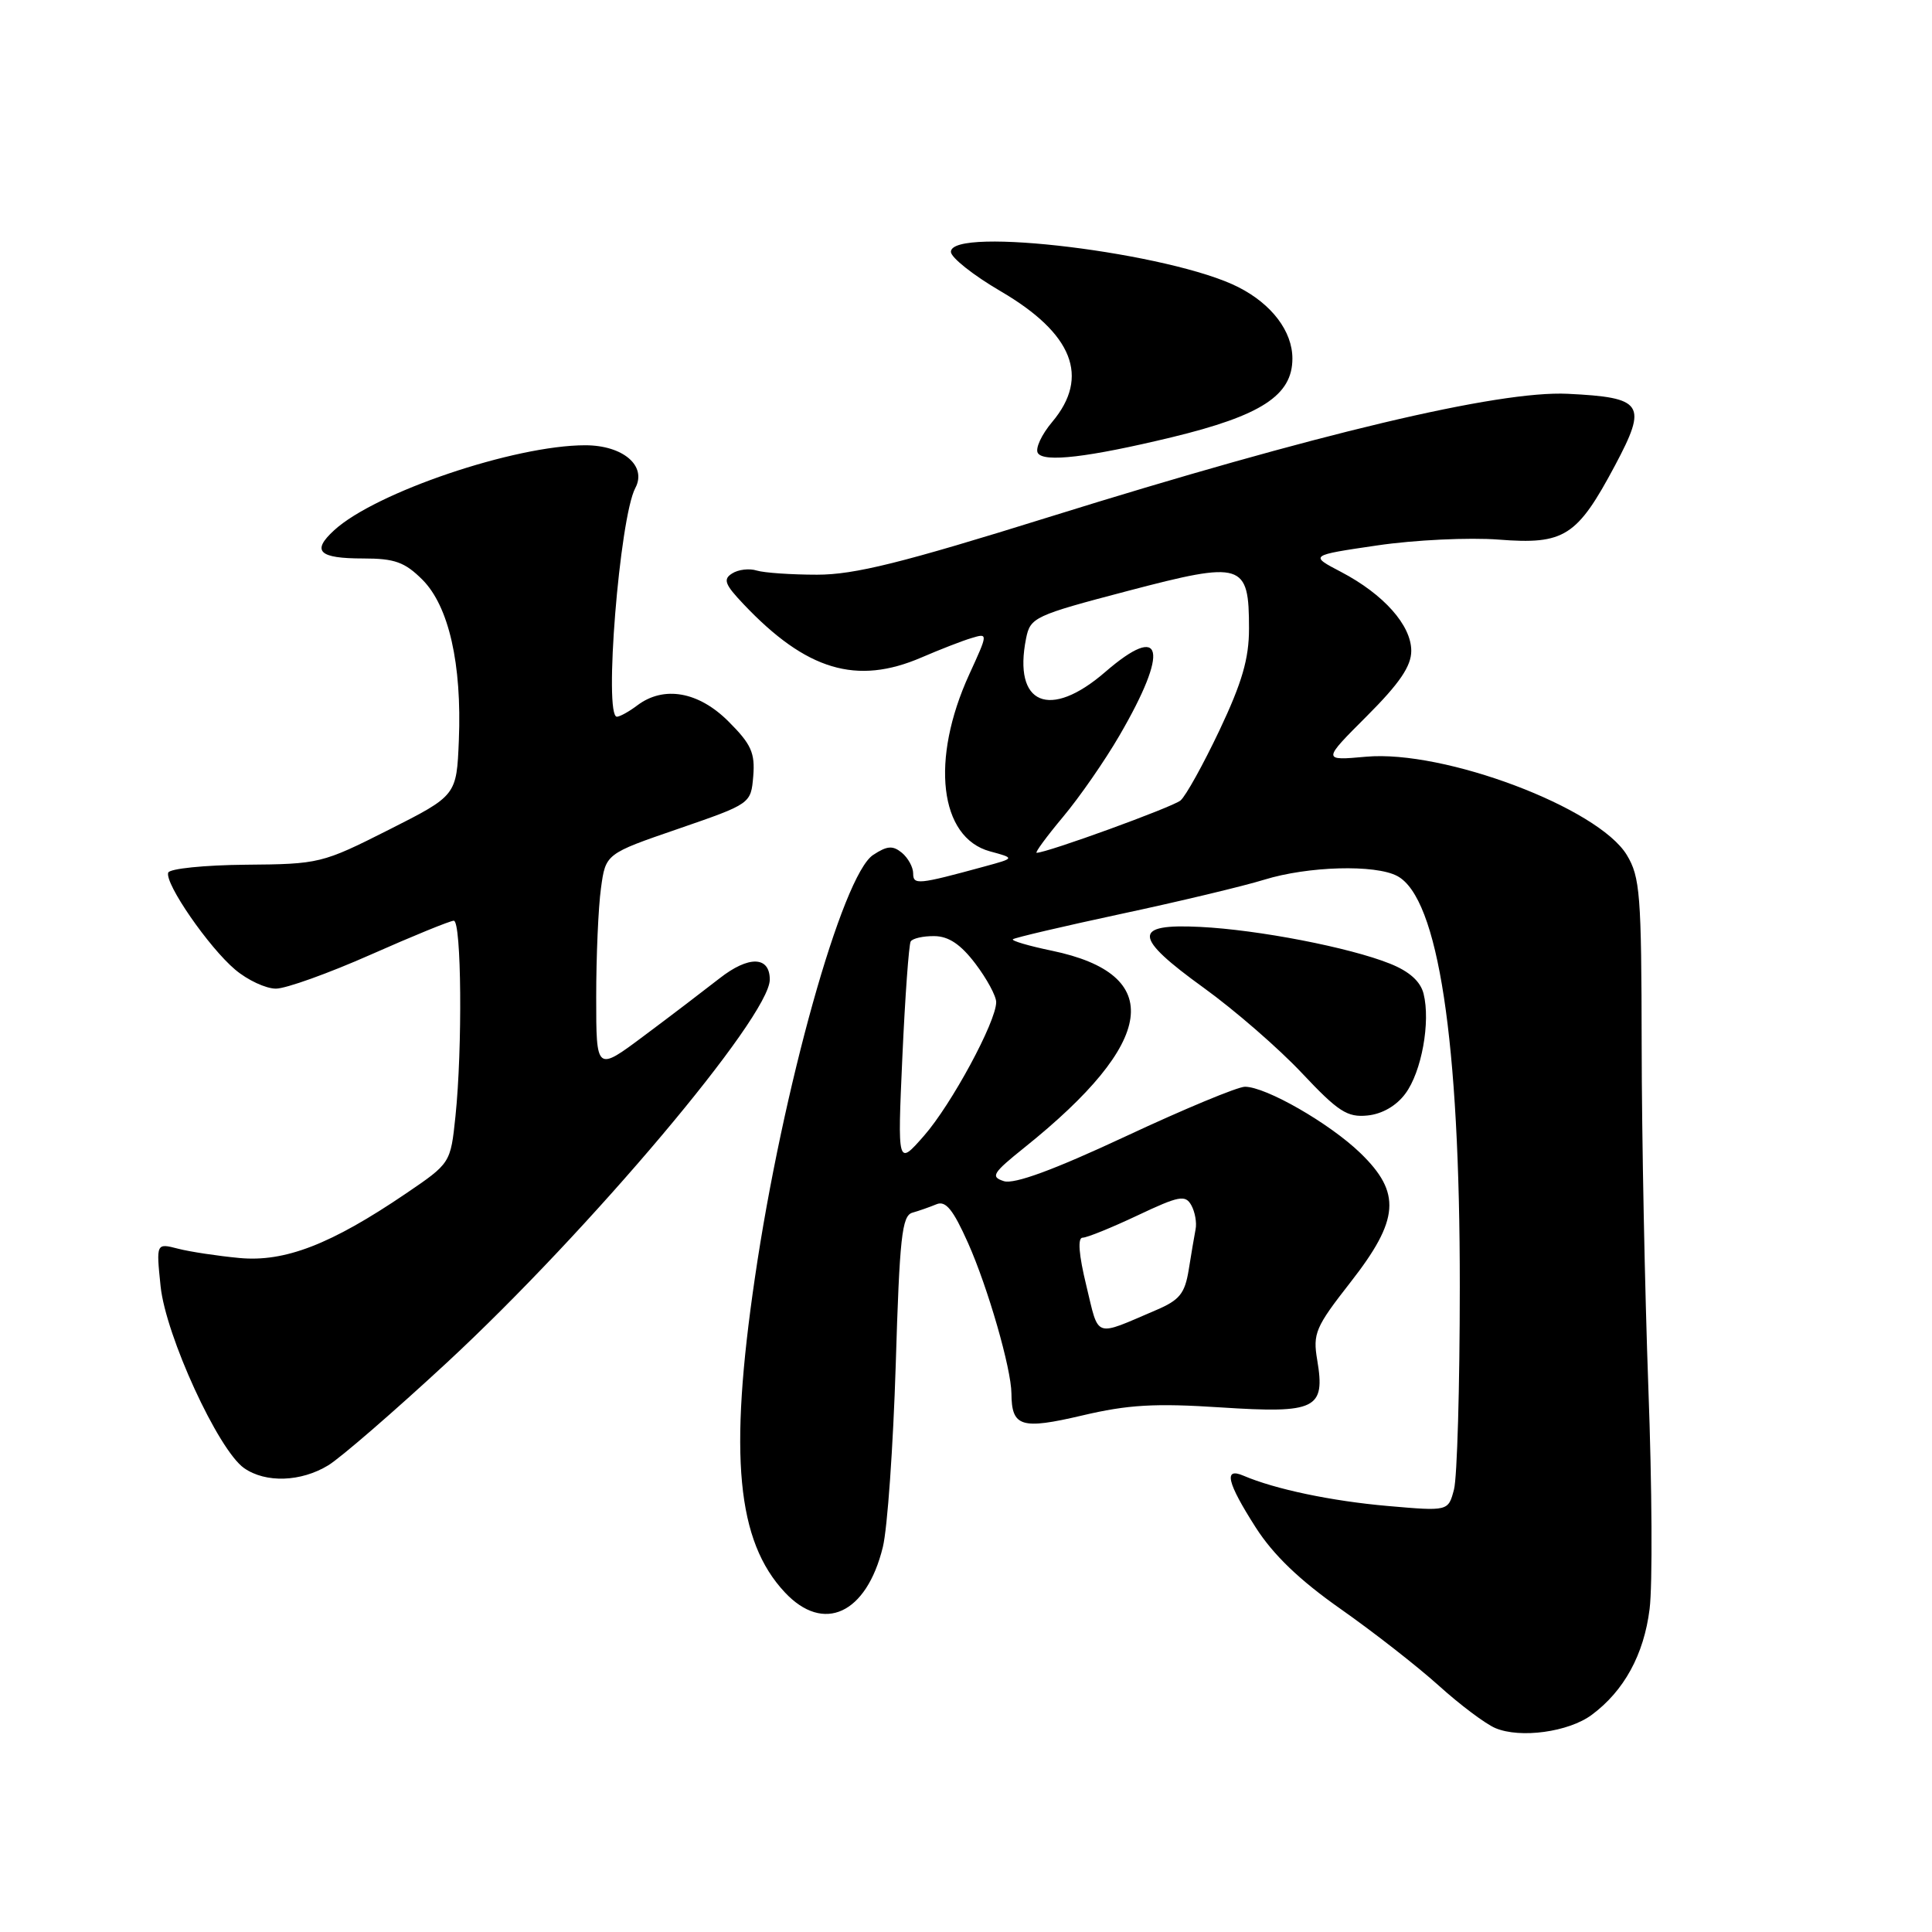 <?xml version="1.0" encoding="UTF-8" standalone="no"?>
<!DOCTYPE svg PUBLIC "-//W3C//DTD SVG 1.1//EN" "http://www.w3.org/Graphics/SVG/1.1/DTD/svg11.dtd" >
<svg xmlns="http://www.w3.org/2000/svg" xmlns:xlink="http://www.w3.org/1999/xlink" version="1.1" viewBox="0 0 256 256">
 <g >
 <path fill="currentColor"
d=" M 210.91 227.23 C 215.19 224.06 217.83 219.25 218.58 213.20 C 218.98 210.06 218.90 196.93 218.42 184.00 C 217.95 171.07 217.54 150.60 217.53 138.50 C 217.50 118.52 217.32 116.20 215.56 113.29 C 211.77 107.03 191.33 99.33 181.00 100.27 C 175.21 100.79 175.21 100.79 181.10 94.90 C 185.45 90.55 187.00 88.27 187.00 86.24 C 187.00 82.85 183.35 78.75 177.71 75.79 C 173.50 73.59 173.50 73.59 182.50 72.27 C 187.45 71.54 194.69 71.20 198.58 71.50 C 207.29 72.18 208.97 71.11 214.00 61.67 C 218.33 53.53 217.77 52.67 207.72 52.18 C 198.54 51.74 174.44 57.46 139.00 68.51 C 119.51 74.59 113.23 76.15 108.27 76.15 C 104.85 76.15 101.25 75.90 100.27 75.60 C 99.30 75.29 97.83 75.46 97.02 75.98 C 95.78 76.75 96.03 77.43 98.52 80.05 C 106.84 88.84 113.51 90.83 122.12 87.11 C 124.53 86.07 127.50 84.91 128.72 84.55 C 130.94 83.88 130.94 83.88 128.43 89.36 C 123.26 100.66 124.47 110.99 131.18 112.81 C 134.50 113.71 134.50 113.71 130.50 114.80 C 121.60 117.23 121.00 117.28 121.00 115.73 C 121.00 114.91 120.33 113.69 119.51 113.00 C 118.30 112.01 117.56 112.06 115.70 113.28 C 111.62 115.95 103.70 144.24 100.03 169.30 C 96.56 192.91 97.63 204.19 103.99 210.99 C 109.12 216.48 114.81 213.86 116.98 205.00 C 117.59 202.53 118.35 191.65 118.69 180.83 C 119.20 163.95 119.51 161.09 120.89 160.69 C 121.78 160.44 123.22 159.93 124.09 159.57 C 125.31 159.06 126.29 160.27 128.27 164.70 C 130.91 170.63 133.99 181.32 134.02 184.64 C 134.05 189.07 135.30 189.46 143.39 187.56 C 149.49 186.12 153.05 185.92 161.77 186.49 C 174.40 187.31 175.63 186.70 174.54 180.22 C 173.94 176.69 174.30 175.85 178.92 169.94 C 185.44 161.61 185.71 158.06 180.25 152.78 C 176.17 148.84 167.74 144.00 164.96 144.00 C 164.00 144.00 156.88 146.96 149.14 150.58 C 139.59 155.04 134.40 156.94 133.02 156.51 C 131.22 155.93 131.51 155.45 135.75 152.05 C 153.24 138.03 154.48 129.11 139.36 125.97 C 136.32 125.34 134.01 124.66 134.21 124.46 C 134.41 124.26 140.86 122.75 148.54 121.10 C 156.22 119.46 164.75 117.42 167.50 116.57 C 173.31 114.77 182.24 114.52 185.15 116.08 C 190.57 118.98 193.45 137.89 193.43 170.50 C 193.43 183.70 193.08 195.79 192.66 197.37 C 191.90 200.25 191.90 200.25 183.88 199.55 C 176.44 198.90 168.95 197.33 164.75 195.53 C 162.10 194.40 162.59 196.45 166.38 202.38 C 168.72 206.04 172.19 209.37 177.63 213.19 C 181.96 216.23 187.81 220.80 190.64 223.35 C 193.46 225.90 196.84 228.43 198.14 228.98 C 201.45 230.38 207.85 229.50 210.91 227.23 Z  M 43.50 194.16 C 45.15 193.15 52.22 187.03 59.22 180.55 C 78.08 163.07 102.00 134.71 102.00 129.80 C 102.00 126.68 99.20 126.61 95.34 129.64 C 93.33 131.21 88.84 134.64 85.35 137.24 C 79.00 141.99 79.00 141.99 79.00 132.13 C 79.00 126.71 79.28 120.22 79.63 117.71 C 80.25 113.13 80.25 113.13 89.88 109.82 C 99.50 106.50 99.50 106.50 99.81 102.84 C 100.06 99.76 99.54 98.60 96.52 95.59 C 92.56 91.63 87.95 90.82 84.44 93.47 C 83.37 94.28 82.16 94.95 81.75 94.97 C 79.97 95.04 82.10 68.58 84.18 64.67 C 85.75 61.73 82.55 59.00 77.54 59.00 C 68.18 59.00 49.75 65.24 44.28 70.26 C 41.24 73.04 42.23 74.00 48.14 74.00 C 52.30 74.00 53.63 74.48 55.97 76.81 C 59.47 80.32 61.21 87.97 60.80 98.09 C 60.50 105.41 60.50 105.41 51.50 109.96 C 42.68 114.41 42.30 114.50 32.56 114.58 C 27.09 114.63 22.47 115.10 22.29 115.63 C 21.81 117.06 27.68 125.55 31.16 128.48 C 32.80 129.87 35.23 131.00 36.56 131.00 C 37.88 131.00 43.53 128.97 49.11 126.50 C 54.69 124.03 59.65 122.00 60.13 122.00 C 61.15 122.00 61.29 138.91 60.35 147.92 C 59.70 154.13 59.70 154.13 53.77 158.16 C 43.85 164.89 37.74 167.26 31.71 166.69 C 28.85 166.42 25.19 165.87 23.60 165.46 C 20.69 164.71 20.69 164.71 21.28 170.44 C 21.96 176.98 28.91 192.12 32.34 194.53 C 35.20 196.53 39.88 196.37 43.50 194.16 Z  M 186.22 144.91 C 188.37 142.03 189.57 135.41 188.63 131.67 C 188.22 130.04 186.74 128.71 184.18 127.69 C 178.82 125.54 166.72 123.20 159.03 122.82 C 150.02 122.37 150.12 124.12 159.50 130.89 C 163.60 133.85 169.46 138.94 172.52 142.20 C 177.31 147.29 178.52 148.08 181.19 147.81 C 183.13 147.62 185.03 146.53 186.22 144.91 Z  M 155.22 57.95 C 167.13 55.07 171.25 52.39 171.25 47.51 C 171.25 43.91 168.53 40.31 164.11 38.06 C 155.25 33.53 126.00 29.94 126.00 33.37 C 126.00 34.12 128.96 36.47 132.59 38.59 C 142.17 44.19 144.44 49.94 139.43 55.90 C 138.01 57.58 137.15 59.44 137.52 60.03 C 138.30 61.30 144.21 60.60 155.22 57.95 Z  M 143.95 170.38 C 142.94 166.24 142.77 164.00 143.45 164.00 C 144.03 164.00 147.30 162.67 150.73 161.05 C 156.23 158.45 157.06 158.29 157.85 159.69 C 158.34 160.57 158.60 162.01 158.42 162.89 C 158.25 163.78 157.84 166.19 157.51 168.26 C 157.00 171.40 156.30 172.27 153.20 173.59 C 144.88 177.15 145.65 177.41 143.95 170.38 Z  M 119.57 140.00 C 119.93 132.03 120.43 125.16 120.67 124.75 C 120.92 124.34 122.33 124.02 123.81 124.04 C 125.71 124.06 127.31 125.14 129.25 127.70 C 130.76 129.69 132.00 131.98 132.00 132.79 C 132.00 135.38 126.06 146.37 122.43 150.50 C 118.92 154.50 118.92 154.50 119.57 140.00 Z  M 140.85 108.25 C 143.04 105.64 146.41 100.78 148.34 97.45 C 154.96 86.07 154.14 82.39 146.45 89.04 C 139.08 95.42 134.21 93.36 135.96 84.60 C 136.52 81.81 137.03 81.56 149.44 78.30 C 164.68 74.30 165.50 74.55 165.50 83.29 C 165.50 87.28 164.58 90.44 161.59 96.76 C 159.43 101.31 157.11 105.50 156.42 106.07 C 155.34 106.96 138.74 113.00 137.36 113.00 C 137.10 113.00 138.67 110.86 140.85 108.25 Z "/>
</g>
</svg>